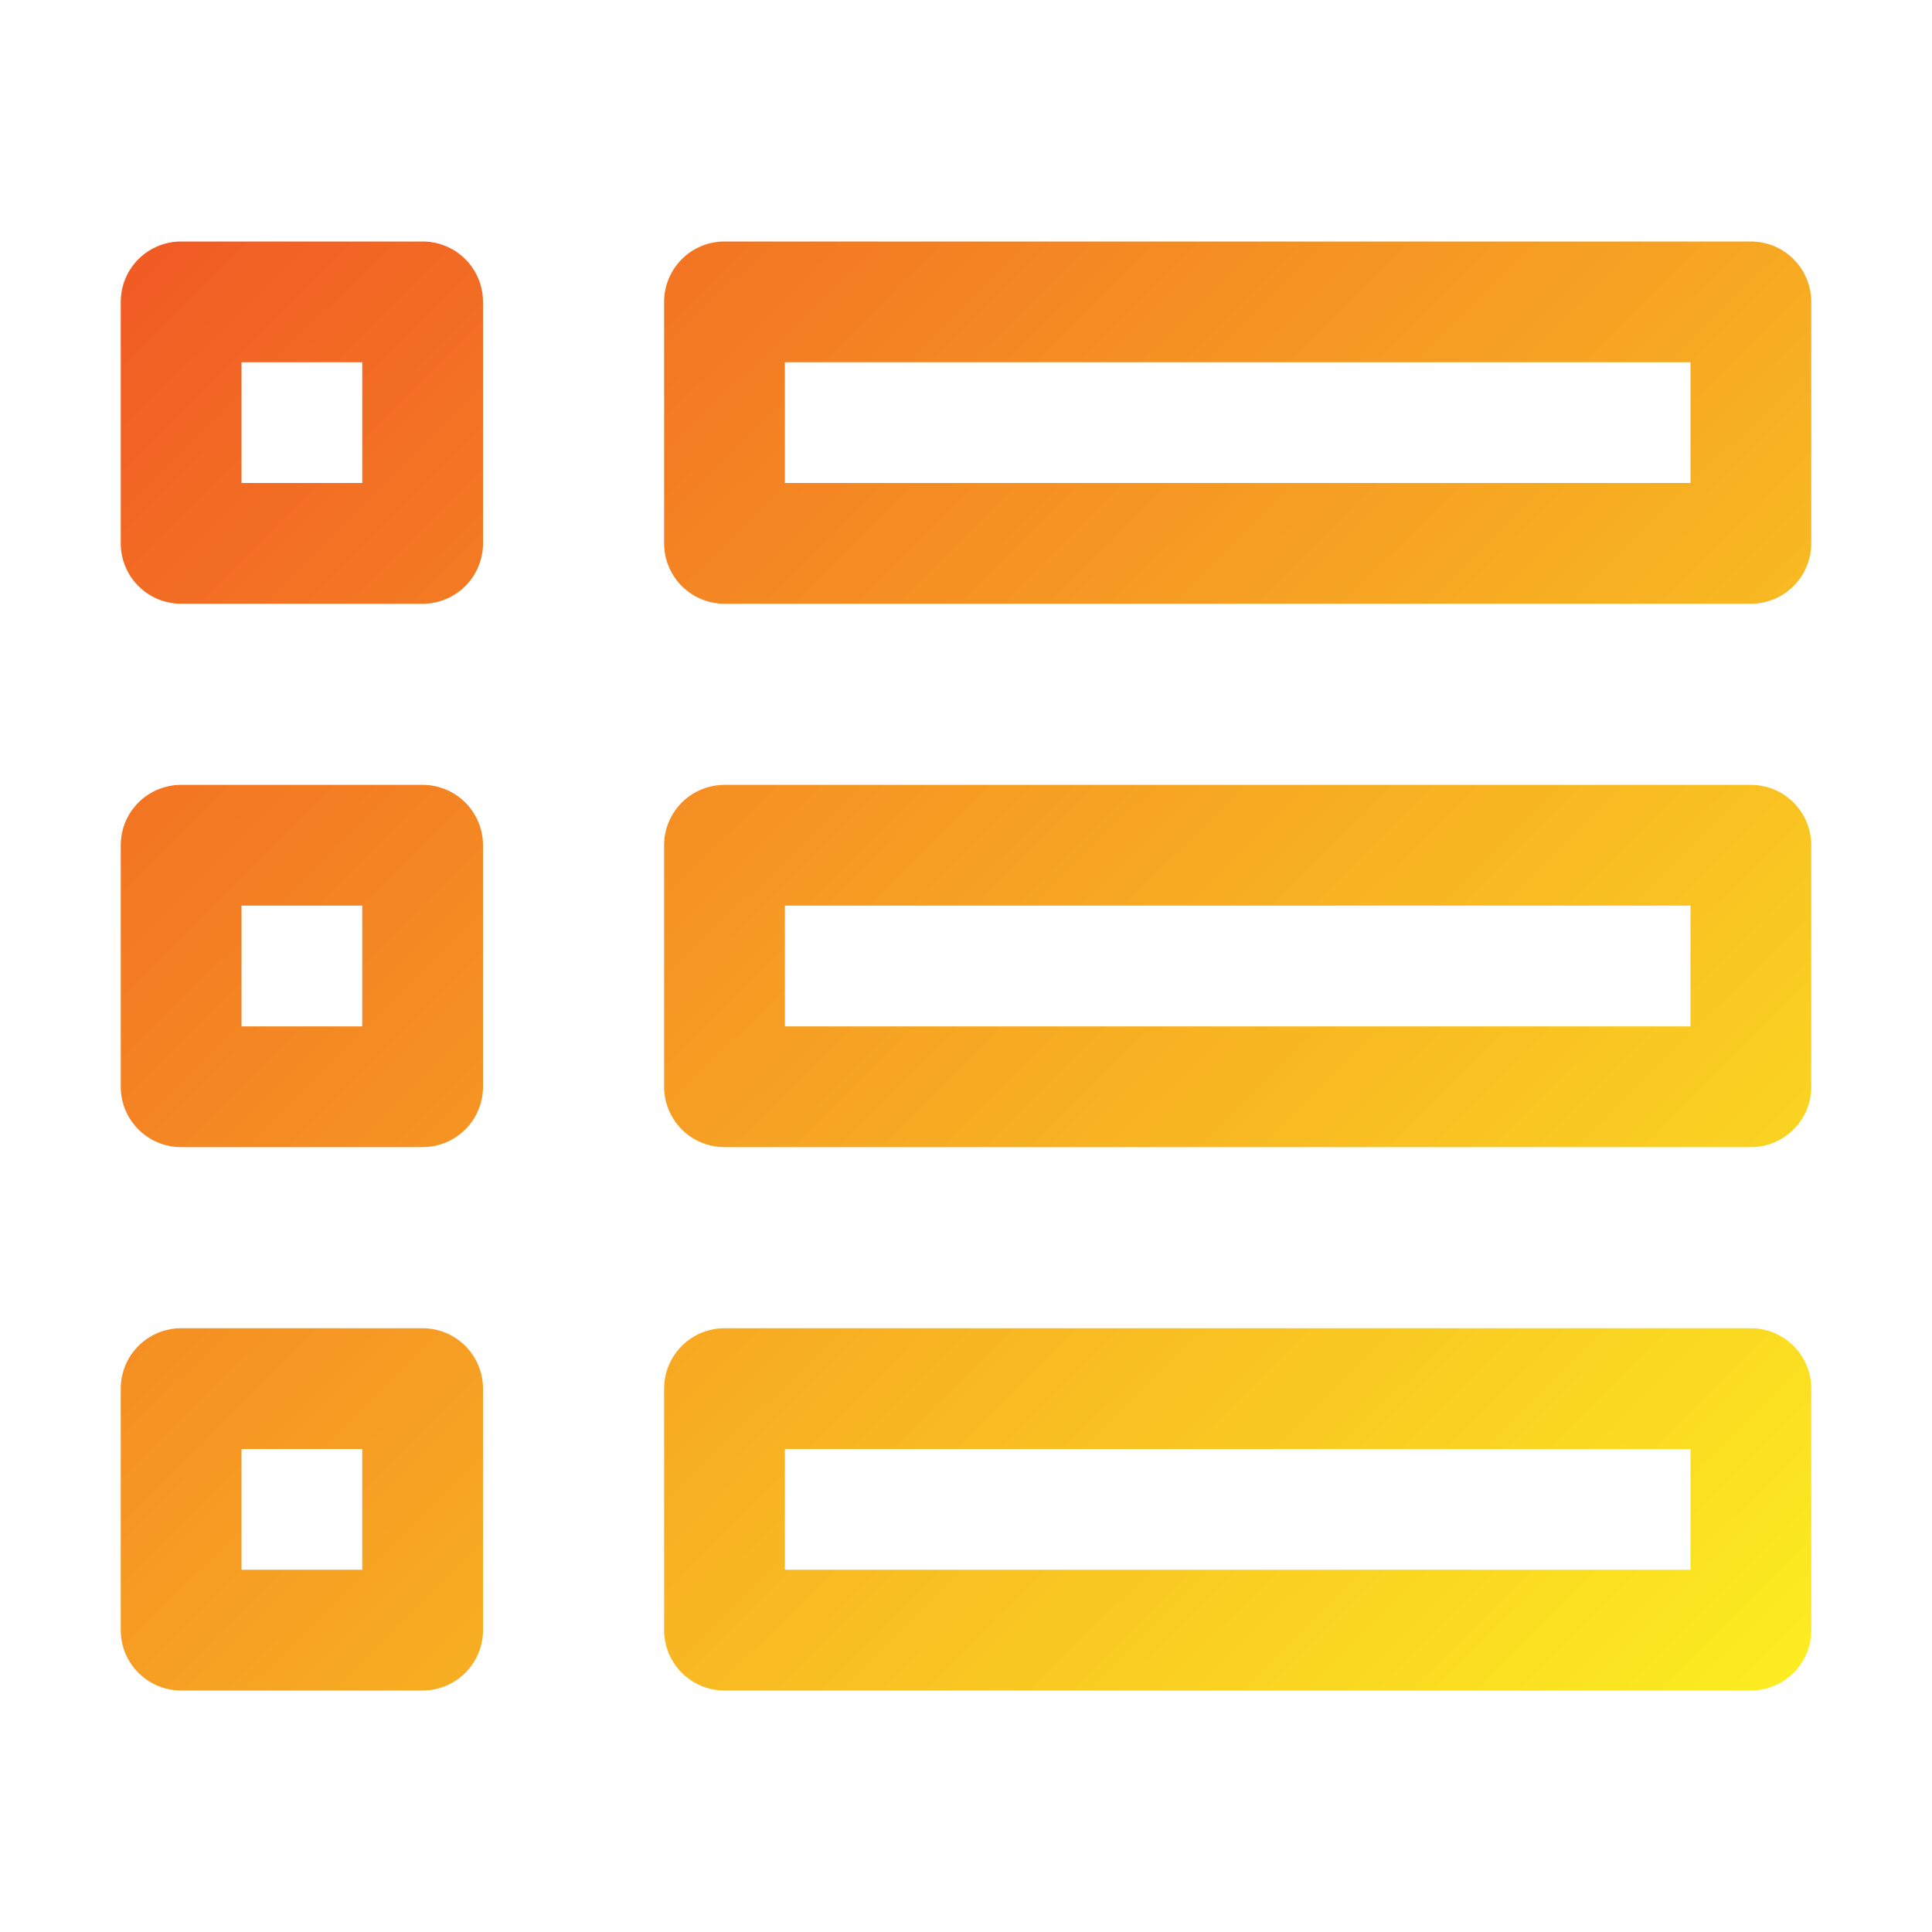 <!-- icon666.com - MILLIONS vector ICONS FREE --><svg viewBox="0 0 32 32" xmlns="http://www.w3.org/2000/svg" xmlns:xlink="http://www.w3.org/1999/xlink"><linearGradient id="linear-gradient" gradientUnits="userSpaceOnUse" x1=".89" x2="26.65" y1="5.26" y2="31.19"><stop offset="0" stop-color="#f15a24"></stop><stop offset="1" stop-color="#fcee21"></stop></linearGradient><linearGradient id="linear-gradient-2" x1="-6.91" x2="18.84" xlink:href="#linear-gradient" y1="13.01" y2="38.94"></linearGradient><linearGradient id="linear-gradient-3" x1="5.39" x2="31.15" xlink:href="#linear-gradient" y1=".79" y2="26.72"></linearGradient><linearGradient id="linear-gradient-4" x1="-2.41" x2="23.34" xlink:href="#linear-gradient" y1="8.54" y2="34.47"></linearGradient><linearGradient id="linear-gradient-5" x1="9.89" x2="35.65" xlink:href="#linear-gradient" y1="-3.68" y2="22.25"></linearGradient><linearGradient id="linear-gradient-6" x1="2.09" x2="27.84" xlink:href="#linear-gradient" y1="4.07" y2="30"></linearGradient><g id="menu"><path d="m29 22h-17a1 1 0 0 0 -1 1v4a1 1 0 0 0 1 1h17a1 1 0 0 0 1-1v-4a1 1 0 0 0 -1-1zm-1 4h-15v-2h15z" fill="url(#linear-gradient)"></path><path d="m7 22h-4a1 1 0 0 0 -1 1v4a1 1 0 0 0 1 1h4a1 1 0 0 0 1-1v-4a1 1 0 0 0 -1-1zm-1 4h-2v-2h2z" fill="url(#linear-gradient-2)"></path><path d="m29 13h-17a1 1 0 0 0 -1 1v4a1 1 0 0 0 1 1h17a1 1 0 0 0 1-1v-4a1 1 0 0 0 -1-1zm-1 4h-15v-2h15z" fill="url(#linear-gradient-3)"></path><path d="m7 13h-4a1 1 0 0 0 -1 1v4a1 1 0 0 0 1 1h4a1 1 0 0 0 1-1v-4a1 1 0 0 0 -1-1zm-1 4h-2v-2h2z" fill="url(#linear-gradient-4)"></path><path d="m29 4h-17a1 1 0 0 0 -1 1v4a1 1 0 0 0 1 1h17a1 1 0 0 0 1-1v-4a1 1 0 0 0 -1-1zm-1 4h-15v-2h15z" fill="url(#linear-gradient-5)"></path><path d="m7 4h-4a1 1 0 0 0 -1 1v4a1 1 0 0 0 1 1h4a1 1 0 0 0 1-1v-4a1 1 0 0 0 -1-1zm-1 4h-2v-2h2z" fill="url(#linear-gradient-6)"></path></g></svg>